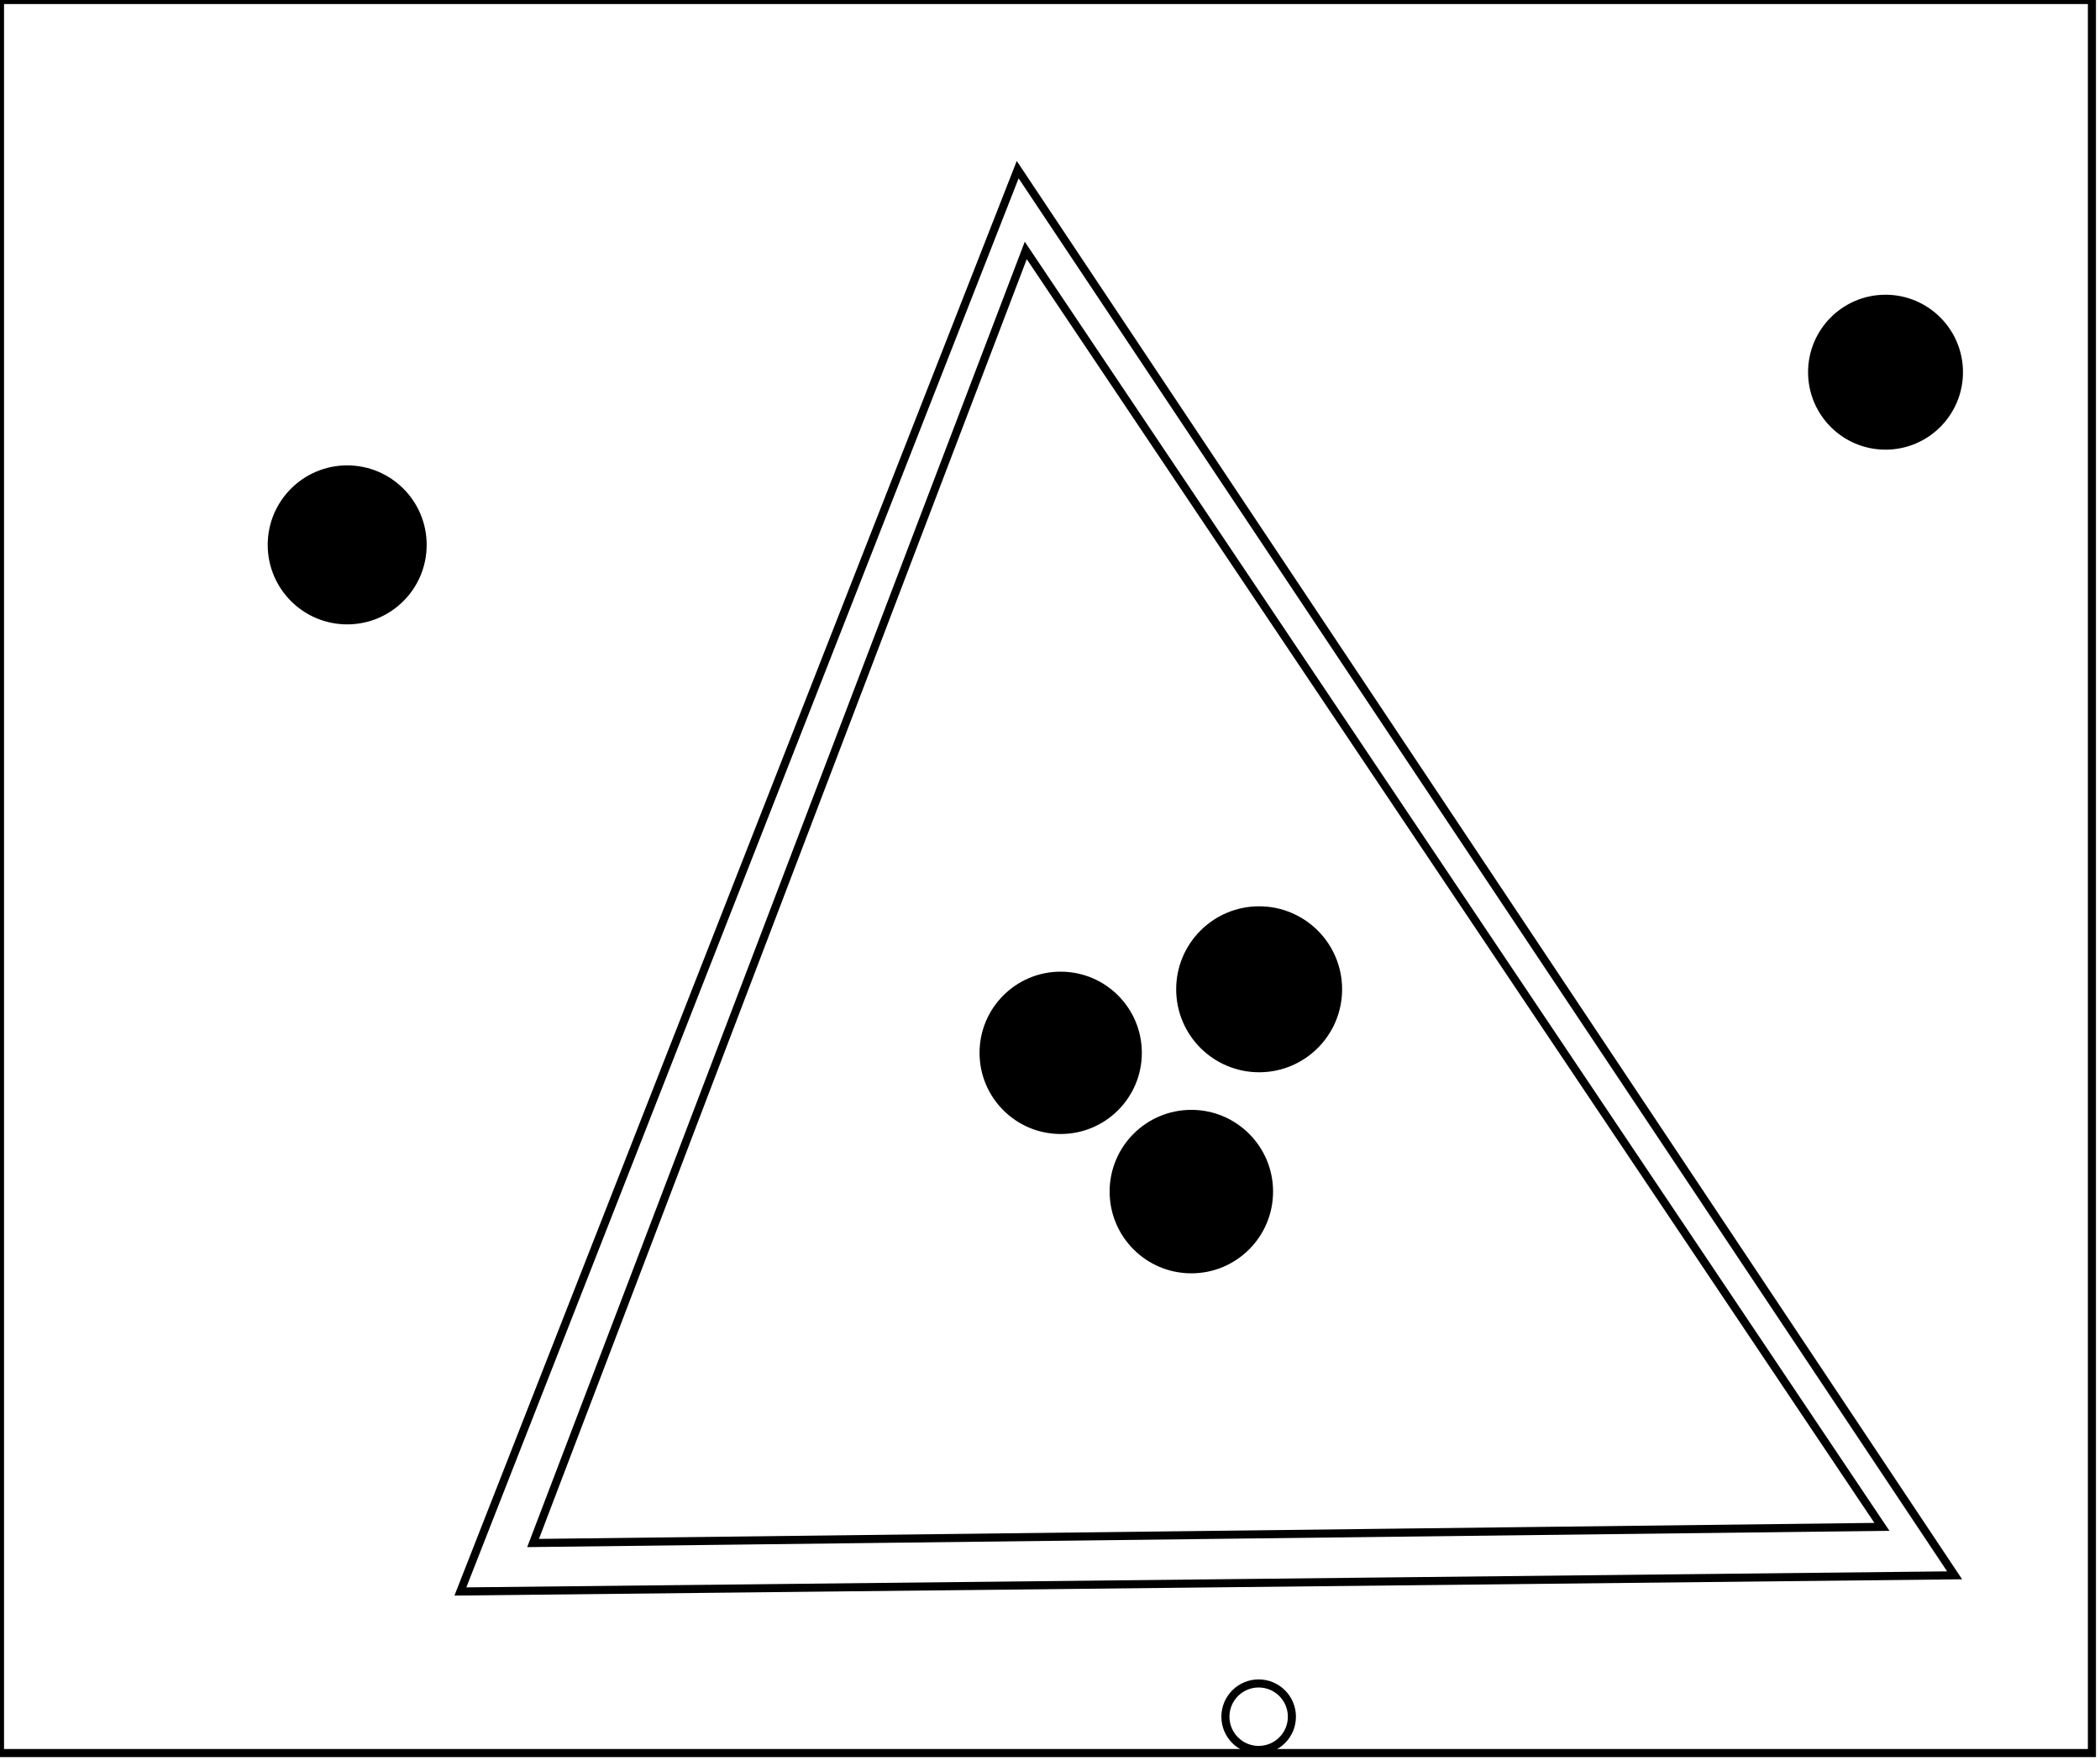 <?xml version="1.0" encoding="utf-8" ?>
<svg baseProfile="full" height="218" version="1.1" width="260" xmlns="http://www.w3.org/2000/svg" xmlns:ev="http://www.w3.org/2001/xml-events" xmlns:xlink="http://www.w3.org/1999/xlink"><defs /><rect fill="white" height="218" width="260" x="0" y="0" /><circle cx="155.833" cy="212.5" fill="none" r="4.116" stroke="black" stroke-width="1" /><circle cx="148.0" cy="147.5" fill="none" r="3.64" stroke="black" stroke-width="1" /><circle cx="147.5" cy="147.5" fill="black" r="9.618" stroke="black" stroke-width="1" /><circle cx="132.0" cy="131.0" fill="none" r="3.606" stroke="black" stroke-width="1" /><circle cx="131.324" cy="130.324" fill="black" r="9.547" stroke="black" stroke-width="1" /><circle cx="155.737" cy="122.158" fill="none" r="3.912" stroke="black" stroke-width="1" /><circle cx="155.894" cy="122.458" fill="black" r="9.772" stroke="black" stroke-width="1" /><circle cx="42.0" cy="67.0" fill="none" r="3.606" stroke="black" stroke-width="1" /><circle cx="42.986" cy="67.448" fill="black" r="9.341" stroke="black" stroke-width="1" /><path d="M 232,43 L 230,46 L 233,50 L 234,49 L 234,45 Z" fill="none" stroke="black" stroke-width="1" /><circle cx="233.446" cy="46.072" fill="black" r="9.089" stroke="black" stroke-width="1" /><path d="M 127,31 L 66,191 L 233,189 Z" fill="none" stroke="black" stroke-width="1" /><path d="M 126,21 L 242,195 L 57,197 Z" fill="none" stroke="black" stroke-width="1" /><path d="M 0,0 L 0,217 L 259,217 L 259,0 Z" fill="none" stroke="black" stroke-width="1" /></svg>